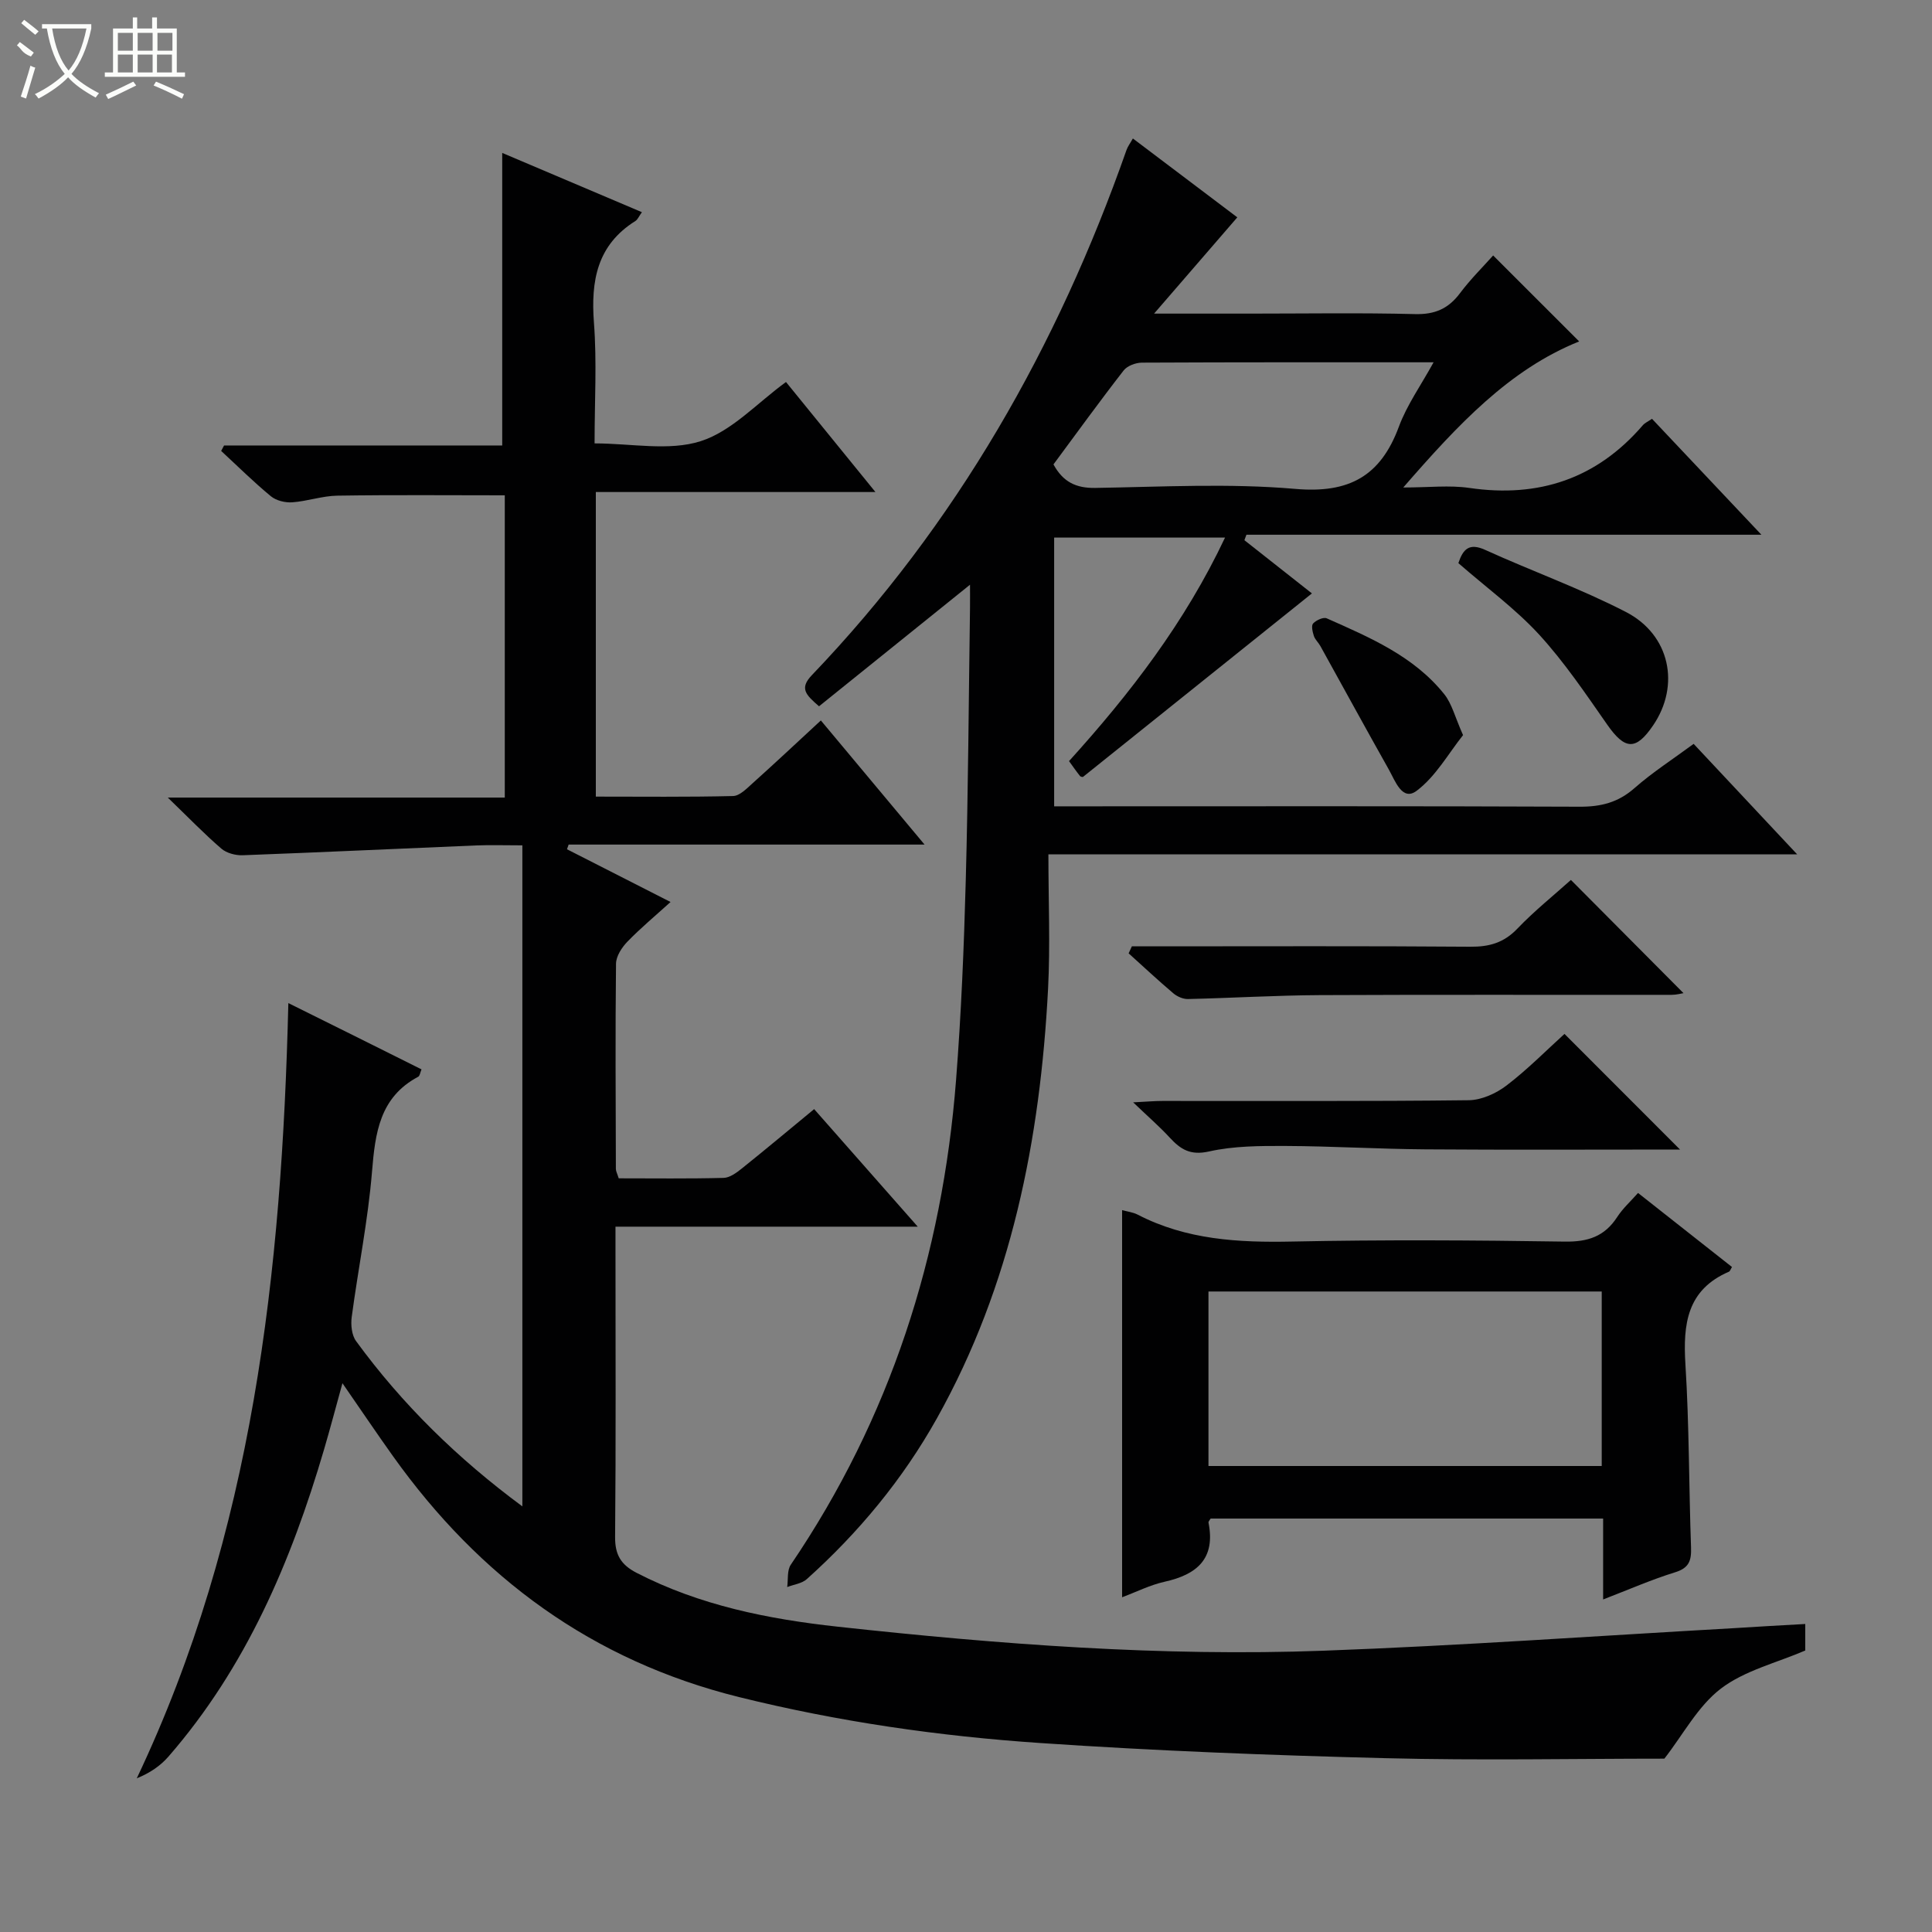 <svg enable-background="new 0 0 400 400" viewBox="0 0 400 400" xmlns="http://www.w3.org/2000/svg"><rect x="0" y="0" width="400" height="400" fill="#808080" stroke="none"/><g fill="#010102"><path d="m373.76 336.23v5.49c-5.97 2.57-12.55 4.14-17.46 7.88-4.76 3.63-7.81 9.5-11.71 14.51-18.58 0-38.23.4-57.85-.1-23.77-.6-47.56-1.52-71.28-3.13-21.04-1.42-41.88-4.42-62.46-9.52-30.4-7.55-53.72-24.75-71.66-49.91-3.37-4.72-6.61-9.54-10.44-15.07-1.4 5.06-2.55 9.44-3.83 13.79-6.81 23.16-16.14 45.06-32.2 63.52-1.66 1.9-3.8 3.38-6.55 4.49 24.1-50.8 30.02-104.81 31.38-160.5 5.1 2.53 9.64 4.78 14.18 7.04 4.44 2.21 8.88 4.43 13.39 6.68-.28.67-.35 1.34-.67 1.52-8 4.25-8.92 11.63-9.58 19.68-.83 10.07-2.86 20.03-4.2 30.06-.22 1.62-.01 3.76.9 5 9.59 13.14 21.1 24.37 34.43 34.22 0-45.66 0-90.95 0-136.86-3.72 0-6.67-.1-9.61.02-16.1.67-32.21 1.43-48.31 2.03-1.47.05-3.32-.44-4.4-1.37-3.51-3.02-6.74-6.37-11.09-10.57h69.77c0-21.16 0-41.74 0-62.58-11.53 0-23.1-.11-34.67.07-3.12.05-6.21 1.16-9.34 1.38-1.46.1-3.32-.35-4.42-1.26-3.58-2.95-6.88-6.23-10.29-9.38.2-.38.4-.76.6-1.13h57.59c0-20.37 0-40.2 0-60.57 9.23 3.91 18.86 8 28.92 12.27-.64.89-.88 1.53-1.34 1.82-7.95 4.98-9.25 12.38-8.59 21.08.62 8.1.13 16.27.13 24.97 7.6 0 15.38 1.64 21.97-.46 6.45-2.06 11.7-7.92 17.66-12.25 5.97 7.34 11.94 14.69 18.52 22.78-19.67 0-38.65 0-57.89 0v63.06c9.54 0 18.98.11 28.41-.12 1.37-.03 2.84-1.56 4.04-2.64 4.58-4.11 9.07-8.32 14.14-13.01 7.06 8.45 13.98 16.74 21.47 25.7-25.19 0-49.44 0-73.69 0-.11.32-.23.65-.34.97 6.94 3.53 13.87 7.06 21.44 10.92-3.2 2.9-6.22 5.41-8.94 8.22-1.15 1.19-2.33 3-2.35 4.54-.16 14.16-.07 28.33-.03 42.5 0 .47.27.93.59 1.95 7.16 0 14.44.1 21.71-.09 1.3-.03 2.71-1.09 3.82-1.98 4.93-3.95 9.77-8.01 14.93-12.26 7.03 7.97 13.89 15.76 21.45 24.34-21.41 0-41.66 0-62.58 0v5.25c0 19.67.1 39.33-.08 59-.03 3.7 1.23 5.75 4.43 7.41 13.1 6.76 27.28 9.59 41.67 11.16 33.43 3.65 66.97 6.21 100.62 4.97 28.24-1.04 56.44-3.06 84.65-4.65 4.92-.32 9.85-.59 15.04-.88z"/><path d="m238.94 64.93h20.01c11.33 0 22.67-.19 34 .1 4.1.11 6.91-1.1 9.32-4.32 2.17-2.9 4.79-5.48 6.87-7.82 6.03 6.02 11.87 11.86 17.81 17.8-14.46 5.81-25.13 17.26-36.42 30.24 5.31 0 9.57-.51 13.67.09 14.39 2.1 26.39-1.9 35.93-12.98.4-.47 1.03-.74 1.9-1.33 7.37 7.81 14.66 15.53 22.65 24-36.09 0-71.35 0-106.62 0-.14.38-.28.75-.42 1.13 4.86 3.83 9.72 7.66 13.98 11.02-15.75 12.63-31.51 25.26-47.42 38.01.01 0-.42 0-.6-.21-.72-.89-1.37-1.84-2.27-3.08 12.64-13.96 24.03-28.75 32.3-46.28-12.03 0-23.57 0-35.38 0v55.64h5.8c34.33 0 68.66-.07 103 .08 4.41.02 7.96-.87 11.34-3.84 3.73-3.28 7.96-6 12.26-9.17 6.87 7.34 13.76 14.69 21.44 22.88-51.91 0-102.75 0-155.03 0 0 9.65.4 18.78-.07 27.85-1.63 31.19-7.57 61.34-23.04 88.96-7.06 12.6-16.17 23.6-26.91 33.24-1.02.92-2.69 1.11-4.06 1.64.22-1.56-.05-3.46.75-4.63 20.58-30.32 31.38-64 34.21-100.32 1.07-13.75 1.64-27.55 2.01-41.34.51-18.8.61-37.61.88-56.42.02-1.6 0-3.2 0-4.81-10.63 8.56-20.91 16.83-31.26 25.17-2.71-2.36-4.13-3.68-1.48-6.45 29.95-31.29 50.85-68.04 65.14-108.72.26-.74.76-1.39 1.32-2.39 7.49 5.66 14.77 11.16 21.62 16.33-5.48 6.34-10.85 12.55-17.23 19.93zm-20.83 31.22c1.98 3.64 4.67 4.93 8.64 4.87 13.81-.22 27.71-.99 41.42.2 11.13.97 17.65-2.62 21.45-12.87 1.66-4.5 4.55-8.54 7.19-13.34-20.8 0-40.6-.03-60.39.07-1.29.01-3.04.66-3.78 1.62-4.99 6.41-9.75 13-14.53 19.45z"/><path d="m331.91 331.15c0-6.07 0-11.22 0-16.75-27.23 0-54.24 0-81.26 0-.17.3-.49.61-.44.85 1.48 7.44-2.36 10.74-9.08 12.23-3.01.67-5.86 2.11-8.81 3.22 0-26.93 0-53.45 0-80.16 1.05.3 2.24.43 3.23.94 10.08 5.21 20.84 5.8 31.95 5.57 18.81-.39 37.63-.28 56.44.01 4.81.08 8.27-1.05 10.89-5.1 1.14-1.76 2.76-3.22 4.31-4.97 6.71 5.28 13.08 10.31 19.45 15.33-.28.44-.39.86-.63.97-8.7 3.75-9.53 10.85-9.01 19.2.79 12.6.71 25.26 1.16 37.89.09 2.66-.36 4.23-3.25 5.13-4.88 1.51-9.58 3.57-14.95 5.64zm-81.71-27.63h81.42c0-12.32 0-24.22 0-36.13-27.31 0-54.31 0-81.42 0z"/><path d="m325.24 182.18c7.88 7.93 15.59 15.68 23.31 23.44-.41.06-1.43.35-2.45.35-24.3.03-48.61-.06-72.91.06-9.08.05-18.16.6-27.25.81-1.01.02-2.23-.52-3.02-1.19-3.15-2.67-6.18-5.5-9.25-8.27.22-.48.45-.97.67-1.45h5.16c21.64 0 43.28-.09 64.92.08 3.93.03 6.94-.82 9.73-3.74 3.54-3.7 7.57-6.92 11.09-10.09z"/><path d="m347.83 238c-17.89 0-35.33.09-52.77-.04-9.63-.07-19.27-.66-28.9-.7-5.3-.02-10.73-.01-15.85 1.14-3.85.86-5.87-.42-8.13-2.87-2.1-2.28-4.46-4.32-7.57-7.3 2.91-.15 4.48-.29 6.05-.29 21.14-.02 42.28.1 63.42-.15 2.65-.03 5.67-1.4 7.83-3.05 4.34-3.31 8.2-7.24 12-10.68 7.97 7.98 15.7 15.71 23.92 23.94z"/><path d="m301.94 116.59c.97-2.91 2.24-4.24 5.53-2.75 9.67 4.4 19.73 8 29.15 12.86 9.18 4.73 11.27 15.21 5.65 23.47-3.6 5.3-5.86 5.1-9.56-.21-4.45-6.38-8.84-12.89-14.07-18.6-4.92-5.34-10.9-9.71-16.7-14.77z"/><path d="m302.91 152.2c-3 3.76-5.63 8.53-9.6 11.52-3 2.26-4.46-2.08-5.76-4.38-4.79-8.5-9.46-17.07-14.19-25.6-.4-.72-1.09-1.32-1.34-2.08-.27-.83-.57-2.14-.15-2.58.64-.68 2.13-1.37 2.82-1.06 8.93 3.97 18.02 7.82 24.34 15.72 1.58 1.98 2.21 4.73 3.88 8.46z"/></g><path d="m6.4 11.7c-2-.8-1.9-1.6-2.9-2.3l.6-.7c.9.7 1.9 1.4 2.9 2.2zm-2.1 8.3c.7-2.1 1.4-4.2 2-6.4.2.1.6.3 1 .4-.7 2.3-1.3 4.4-1.9 6.4zm3-12.8c-1.1-.9-2.1-1.7-2.9-2.4l.6-.7c1 .8 2 1.5 3 2.4zm1.4-1.3v-.9h10.2v.9c-.9 4.2-2.3 7.3-4.1 9.4 1.3 1.4 3.2 2.7 5.7 4-.2.2-.4.5-.7.9-2.5-1.4-4.4-2.7-5.7-4.2-1.4 1.5-3.5 3-6.1 4.4 0 0 0 0-.1-.1-.3-.4-.5-.7-.7-.8 2.7-1.3 4.7-2.8 6.2-4.2-1.8-2.2-3-5.3-3.7-9.4zm9.2 0h-7.1c.6 3.8 1.7 6.7 3.4 8.7 1.7-2 2.9-4.8 3.7-8.7z" fill="#fbfcfa"/><path d="m31.6 3.6h.9v2.3h4.1v9.1h1.7v.9h-16.6v-.9h1.7v-9.1h4.1v-2.3h.9v2.3h3.1v-2.3zm-4 13.3.6.8c-1.9.9-3.8 1.9-5.8 2.8-.2-.3-.3-.6-.5-.9 2-.9 3.9-1.8 5.7-2.7zm-3.2-10.1v3.7h3.1v-3.7zm0 4.5v3.7h3.1v-3.7zm4.1-4.5v3.7h3.1v-3.7zm0 4.5v3.7h3.1v-3.7zm9.1 9.1c-2.1-1.1-4.1-2-5.8-2.7l.5-.8c2.2.9 4.1 1.8 5.8 2.6l-.4.9zm-1.9-13.6h-3.1v3.7h3.1zm-3.2 4.5v3.7h3.1v-3.7z" fill="#fbfcfa"/></svg>